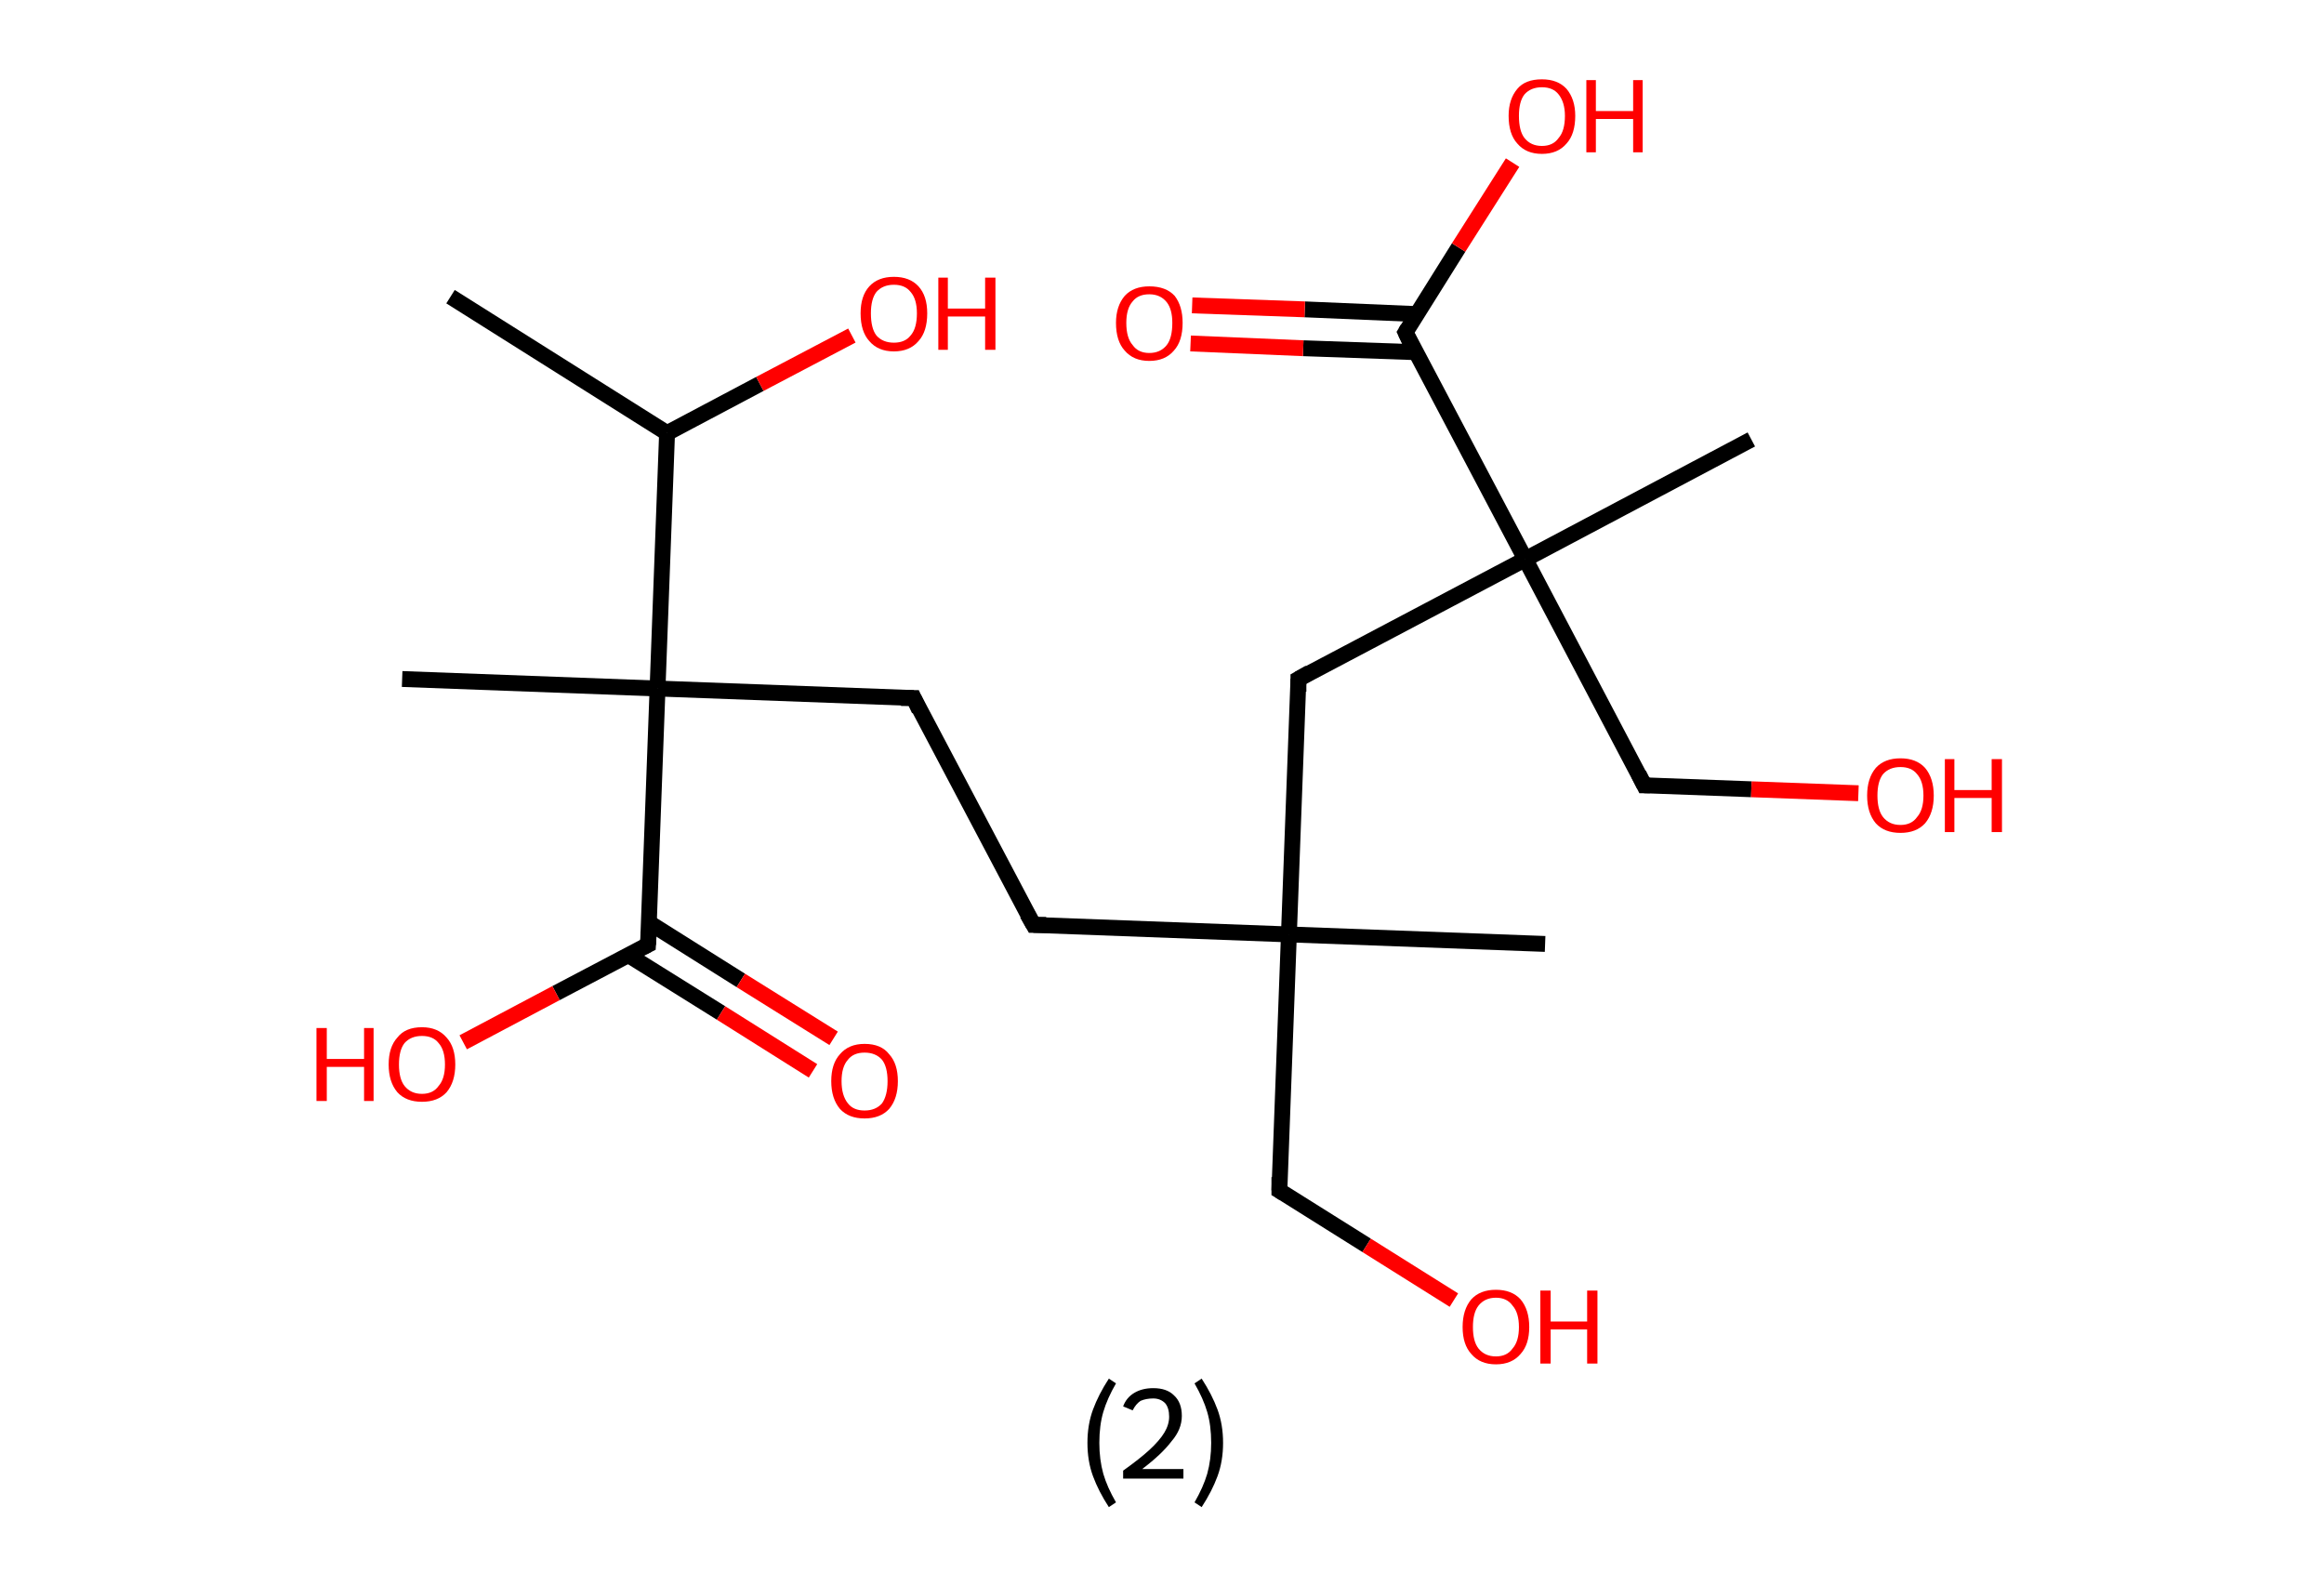 <?xml version='1.0' encoding='ASCII' standalone='yes'?>
<svg xmlns="http://www.w3.org/2000/svg" xmlns:rdkit="http://www.rdkit.org/xml" xmlns:xlink="http://www.w3.org/1999/xlink" version="1.1" baseProfile="full" xml:space="preserve" width="293px" height="200px" viewBox="0 0 293 200">
<!-- END OF HEADER -->
<rect style="opacity:1.0;fill:#FFFFFF;stroke:none" width="293.0" height="200.0" x="0.0" y="0.0"> </rect>
<path class="bond-0 atom-0 atom-1" d="M 56.8,37.4 L 84.1,54.6" style="fill:none;fill-rule:evenodd;stroke:#000000;stroke-width:2.0px;stroke-linecap:butt;stroke-linejoin:miter;stroke-opacity:1"/>
<path class="bond-1 atom-1 atom-2" d="M 84.1,54.6 L 95.8,48.4" style="fill:none;fill-rule:evenodd;stroke:#000000;stroke-width:2.0px;stroke-linecap:butt;stroke-linejoin:miter;stroke-opacity:1"/>
<path class="bond-1 atom-1 atom-2" d="M 95.8,48.4 L 107.4,42.3" style="fill:none;fill-rule:evenodd;stroke:#FF0000;stroke-width:2.0px;stroke-linecap:butt;stroke-linejoin:miter;stroke-opacity:1"/>
<path class="bond-2 atom-1 atom-3" d="M 84.1,54.6 L 82.9,86.8" style="fill:none;fill-rule:evenodd;stroke:#000000;stroke-width:2.0px;stroke-linecap:butt;stroke-linejoin:miter;stroke-opacity:1"/>
<path class="bond-3 atom-3 atom-4" d="M 82.9,86.8 L 50.7,85.6" style="fill:none;fill-rule:evenodd;stroke:#000000;stroke-width:2.0px;stroke-linecap:butt;stroke-linejoin:miter;stroke-opacity:1"/>
<path class="bond-4 atom-3 atom-5" d="M 82.9,86.8 L 115.2,88.0" style="fill:none;fill-rule:evenodd;stroke:#000000;stroke-width:2.0px;stroke-linecap:butt;stroke-linejoin:miter;stroke-opacity:1"/>
<path class="bond-5 atom-5 atom-6" d="M 115.2,88.0 L 130.3,116.6" style="fill:none;fill-rule:evenodd;stroke:#000000;stroke-width:2.0px;stroke-linecap:butt;stroke-linejoin:miter;stroke-opacity:1"/>
<path class="bond-6 atom-6 atom-7" d="M 130.3,116.6 L 162.5,117.8" style="fill:none;fill-rule:evenodd;stroke:#000000;stroke-width:2.0px;stroke-linecap:butt;stroke-linejoin:miter;stroke-opacity:1"/>
<path class="bond-7 atom-7 atom-8" d="M 162.5,117.8 L 194.8,119.0" style="fill:none;fill-rule:evenodd;stroke:#000000;stroke-width:2.0px;stroke-linecap:butt;stroke-linejoin:miter;stroke-opacity:1"/>
<path class="bond-8 atom-7 atom-9" d="M 162.5,117.8 L 161.3,150.1" style="fill:none;fill-rule:evenodd;stroke:#000000;stroke-width:2.0px;stroke-linecap:butt;stroke-linejoin:miter;stroke-opacity:1"/>
<path class="bond-9 atom-9 atom-10" d="M 161.3,150.1 L 172.3,157.0" style="fill:none;fill-rule:evenodd;stroke:#000000;stroke-width:2.0px;stroke-linecap:butt;stroke-linejoin:miter;stroke-opacity:1"/>
<path class="bond-9 atom-9 atom-10" d="M 172.3,157.0 L 183.3,163.9" style="fill:none;fill-rule:evenodd;stroke:#FF0000;stroke-width:2.0px;stroke-linecap:butt;stroke-linejoin:miter;stroke-opacity:1"/>
<path class="bond-10 atom-7 atom-11" d="M 162.5,117.8 L 163.7,85.6" style="fill:none;fill-rule:evenodd;stroke:#000000;stroke-width:2.0px;stroke-linecap:butt;stroke-linejoin:miter;stroke-opacity:1"/>
<path class="bond-11 atom-11 atom-12" d="M 163.7,85.6 L 192.3,70.5" style="fill:none;fill-rule:evenodd;stroke:#000000;stroke-width:2.0px;stroke-linecap:butt;stroke-linejoin:miter;stroke-opacity:1"/>
<path class="bond-12 atom-12 atom-13" d="M 192.3,70.5 L 220.8,55.4" style="fill:none;fill-rule:evenodd;stroke:#000000;stroke-width:2.0px;stroke-linecap:butt;stroke-linejoin:miter;stroke-opacity:1"/>
<path class="bond-13 atom-12 atom-14" d="M 192.3,70.5 L 207.3,99.0" style="fill:none;fill-rule:evenodd;stroke:#000000;stroke-width:2.0px;stroke-linecap:butt;stroke-linejoin:miter;stroke-opacity:1"/>
<path class="bond-14 atom-14 atom-15" d="M 207.3,99.0 L 220.8,99.5" style="fill:none;fill-rule:evenodd;stroke:#000000;stroke-width:2.0px;stroke-linecap:butt;stroke-linejoin:miter;stroke-opacity:1"/>
<path class="bond-14 atom-14 atom-15" d="M 220.8,99.5 L 234.3,100.0" style="fill:none;fill-rule:evenodd;stroke:#FF0000;stroke-width:2.0px;stroke-linecap:butt;stroke-linejoin:miter;stroke-opacity:1"/>
<path class="bond-15 atom-12 atom-16" d="M 192.3,70.5 L 177.2,41.9" style="fill:none;fill-rule:evenodd;stroke:#000000;stroke-width:2.0px;stroke-linecap:butt;stroke-linejoin:miter;stroke-opacity:1"/>
<path class="bond-16 atom-16 atom-17" d="M 178.7,39.6 L 164.5,39.0" style="fill:none;fill-rule:evenodd;stroke:#000000;stroke-width:2.0px;stroke-linecap:butt;stroke-linejoin:miter;stroke-opacity:1"/>
<path class="bond-16 atom-16 atom-17" d="M 164.5,39.0 L 150.3,38.5" style="fill:none;fill-rule:evenodd;stroke:#FF0000;stroke-width:2.0px;stroke-linecap:butt;stroke-linejoin:miter;stroke-opacity:1"/>
<path class="bond-16 atom-16 atom-17" d="M 178.5,44.4 L 164.3,43.9" style="fill:none;fill-rule:evenodd;stroke:#000000;stroke-width:2.0px;stroke-linecap:butt;stroke-linejoin:miter;stroke-opacity:1"/>
<path class="bond-16 atom-16 atom-17" d="M 164.3,43.9 L 150.1,43.3" style="fill:none;fill-rule:evenodd;stroke:#FF0000;stroke-width:2.0px;stroke-linecap:butt;stroke-linejoin:miter;stroke-opacity:1"/>
<path class="bond-17 atom-16 atom-18" d="M 177.2,41.9 L 183.9,31.2" style="fill:none;fill-rule:evenodd;stroke:#000000;stroke-width:2.0px;stroke-linecap:butt;stroke-linejoin:miter;stroke-opacity:1"/>
<path class="bond-17 atom-16 atom-18" d="M 183.9,31.2 L 190.7,20.5" style="fill:none;fill-rule:evenodd;stroke:#FF0000;stroke-width:2.0px;stroke-linecap:butt;stroke-linejoin:miter;stroke-opacity:1"/>
<path class="bond-18 atom-3 atom-19" d="M 82.9,86.8 L 81.7,119.1" style="fill:none;fill-rule:evenodd;stroke:#000000;stroke-width:2.0px;stroke-linecap:butt;stroke-linejoin:miter;stroke-opacity:1"/>
<path class="bond-19 atom-19 atom-20" d="M 79.2,120.4 L 90.9,127.7" style="fill:none;fill-rule:evenodd;stroke:#000000;stroke-width:2.0px;stroke-linecap:butt;stroke-linejoin:miter;stroke-opacity:1"/>
<path class="bond-19 atom-19 atom-20" d="M 90.9,127.7 L 102.5,135.0" style="fill:none;fill-rule:evenodd;stroke:#FF0000;stroke-width:2.0px;stroke-linecap:butt;stroke-linejoin:miter;stroke-opacity:1"/>
<path class="bond-19 atom-19 atom-20" d="M 81.8,116.3 L 93.4,123.6" style="fill:none;fill-rule:evenodd;stroke:#000000;stroke-width:2.0px;stroke-linecap:butt;stroke-linejoin:miter;stroke-opacity:1"/>
<path class="bond-19 atom-19 atom-20" d="M 93.4,123.6 L 105.1,130.9" style="fill:none;fill-rule:evenodd;stroke:#FF0000;stroke-width:2.0px;stroke-linecap:butt;stroke-linejoin:miter;stroke-opacity:1"/>
<path class="bond-20 atom-19 atom-21" d="M 81.7,119.1 L 70.1,125.2" style="fill:none;fill-rule:evenodd;stroke:#000000;stroke-width:2.0px;stroke-linecap:butt;stroke-linejoin:miter;stroke-opacity:1"/>
<path class="bond-20 atom-19 atom-21" d="M 70.1,125.2 L 58.4,131.4" style="fill:none;fill-rule:evenodd;stroke:#FF0000;stroke-width:2.0px;stroke-linecap:butt;stroke-linejoin:miter;stroke-opacity:1"/>
<path d="M 113.6,88.0 L 115.2,88.0 L 115.9,89.5" style="fill:none;stroke:#000000;stroke-width:2.0px;stroke-linecap:butt;stroke-linejoin:miter;stroke-opacity:1;"/>
<path d="M 129.5,115.2 L 130.3,116.6 L 131.9,116.6" style="fill:none;stroke:#000000;stroke-width:2.0px;stroke-linecap:butt;stroke-linejoin:miter;stroke-opacity:1;"/>
<path d="M 161.3,148.4 L 161.3,150.1 L 161.8,150.4" style="fill:none;stroke:#000000;stroke-width:2.0px;stroke-linecap:butt;stroke-linejoin:miter;stroke-opacity:1;"/>
<path d="M 163.7,87.2 L 163.7,85.6 L 165.1,84.8" style="fill:none;stroke:#000000;stroke-width:2.0px;stroke-linecap:butt;stroke-linejoin:miter;stroke-opacity:1;"/>
<path d="M 206.6,97.6 L 207.3,99.0 L 208.0,99.0" style="fill:none;stroke:#000000;stroke-width:2.0px;stroke-linecap:butt;stroke-linejoin:miter;stroke-opacity:1;"/>
<path d="M 177.9,43.4 L 177.2,41.9 L 177.5,41.4" style="fill:none;stroke:#000000;stroke-width:2.0px;stroke-linecap:butt;stroke-linejoin:miter;stroke-opacity:1;"/>
<path d="M 81.8,117.5 L 81.7,119.1 L 81.1,119.4" style="fill:none;stroke:#000000;stroke-width:2.0px;stroke-linecap:butt;stroke-linejoin:miter;stroke-opacity:1;"/>
<path class="atom-2" d="M 108.5 39.5 Q 108.5 37.3, 109.6 36.1 Q 110.7 34.9, 112.7 34.9 Q 114.7 34.9, 115.8 36.1 Q 116.9 37.3, 116.9 39.5 Q 116.9 41.8, 115.8 43.0 Q 114.7 44.3, 112.7 44.3 Q 110.7 44.3, 109.6 43.0 Q 108.5 41.8, 108.5 39.5 M 112.7 43.2 Q 114.1 43.2, 114.8 42.3 Q 115.6 41.4, 115.6 39.5 Q 115.6 37.7, 114.8 36.8 Q 114.1 35.9, 112.7 35.9 Q 111.3 35.9, 110.5 36.8 Q 109.8 37.7, 109.8 39.5 Q 109.8 41.4, 110.5 42.3 Q 111.3 43.2, 112.7 43.2 " fill="#FF0000"/>
<path class="atom-2" d="M 118.3 35.0 L 119.5 35.0 L 119.5 38.9 L 124.2 38.9 L 124.2 35.0 L 125.5 35.0 L 125.5 44.1 L 124.2 44.1 L 124.2 39.9 L 119.5 39.9 L 119.5 44.1 L 118.3 44.1 L 118.3 35.0 " fill="#FF0000"/>
<path class="atom-10" d="M 184.4 167.3 Q 184.4 165.1, 185.5 163.8 Q 186.6 162.6, 188.6 162.6 Q 190.6 162.6, 191.7 163.8 Q 192.8 165.1, 192.8 167.3 Q 192.8 169.5, 191.7 170.7 Q 190.6 172.0, 188.6 172.0 Q 186.6 172.0, 185.5 170.7 Q 184.4 169.5, 184.4 167.3 M 188.6 171.0 Q 190.0 171.0, 190.7 170.0 Q 191.5 169.1, 191.5 167.3 Q 191.5 165.5, 190.7 164.6 Q 190.0 163.6, 188.6 163.6 Q 187.2 163.6, 186.4 164.6 Q 185.7 165.5, 185.7 167.3 Q 185.7 169.1, 186.4 170.0 Q 187.2 171.0, 188.6 171.0 " fill="#FF0000"/>
<path class="atom-10" d="M 194.2 162.7 L 195.5 162.7 L 195.5 166.6 L 200.1 166.6 L 200.1 162.7 L 201.4 162.7 L 201.4 171.9 L 200.1 171.9 L 200.1 167.6 L 195.5 167.6 L 195.5 171.9 L 194.2 171.9 L 194.2 162.7 " fill="#FF0000"/>
<path class="atom-15" d="M 235.4 100.3 Q 235.4 98.1, 236.5 96.8 Q 237.6 95.6, 239.6 95.6 Q 241.6 95.6, 242.7 96.8 Q 243.8 98.1, 243.8 100.3 Q 243.8 102.5, 242.7 103.8 Q 241.6 105.0, 239.6 105.0 Q 237.6 105.0, 236.5 103.8 Q 235.4 102.5, 235.4 100.3 M 239.6 104.0 Q 241.0 104.0, 241.7 103.0 Q 242.5 102.1, 242.5 100.3 Q 242.5 98.5, 241.7 97.6 Q 241.0 96.7, 239.6 96.7 Q 238.2 96.7, 237.4 97.6 Q 236.7 98.5, 236.7 100.3 Q 236.7 102.1, 237.4 103.0 Q 238.2 104.0, 239.6 104.0 " fill="#FF0000"/>
<path class="atom-15" d="M 245.2 95.7 L 246.4 95.7 L 246.4 99.6 L 251.1 99.6 L 251.1 95.7 L 252.4 95.7 L 252.4 104.9 L 251.1 104.9 L 251.1 100.6 L 246.4 100.6 L 246.4 104.9 L 245.2 104.9 L 245.2 95.7 " fill="#FF0000"/>
<path class="atom-17" d="M 140.7 40.7 Q 140.7 38.6, 141.8 37.3 Q 142.9 36.1, 144.9 36.1 Q 147.0 36.1, 148.1 37.3 Q 149.1 38.6, 149.1 40.7 Q 149.1 43.0, 148.0 44.2 Q 146.9 45.5, 144.9 45.5 Q 142.9 45.5, 141.8 44.2 Q 140.7 43.0, 140.7 40.7 M 144.9 44.5 Q 146.3 44.5, 147.1 43.5 Q 147.8 42.6, 147.8 40.7 Q 147.8 39.0, 147.1 38.1 Q 146.3 37.1, 144.9 37.1 Q 143.5 37.1, 142.8 38.0 Q 142.0 38.9, 142.0 40.7 Q 142.0 42.6, 142.8 43.5 Q 143.5 44.5, 144.9 44.5 " fill="#FF0000"/>
<path class="atom-18" d="M 190.2 14.6 Q 190.2 12.5, 191.3 11.2 Q 192.3 10.0, 194.4 10.0 Q 196.4 10.0, 197.5 11.2 Q 198.6 12.5, 198.6 14.6 Q 198.6 16.9, 197.5 18.1 Q 196.4 19.4, 194.4 19.4 Q 192.4 19.4, 191.3 18.1 Q 190.2 16.9, 190.2 14.6 M 194.4 18.4 Q 195.8 18.4, 196.5 17.4 Q 197.3 16.5, 197.3 14.6 Q 197.3 12.9, 196.5 11.9 Q 195.8 11.0, 194.4 11.0 Q 193.0 11.0, 192.2 11.9 Q 191.5 12.8, 191.5 14.6 Q 191.5 16.5, 192.2 17.4 Q 193.0 18.4, 194.4 18.4 " fill="#FF0000"/>
<path class="atom-18" d="M 200.0 10.1 L 201.2 10.1 L 201.2 14.0 L 205.9 14.0 L 205.9 10.1 L 207.1 10.1 L 207.1 19.2 L 205.9 19.2 L 205.9 15.0 L 201.2 15.0 L 201.2 19.2 L 200.0 19.2 L 200.0 10.1 " fill="#FF0000"/>
<path class="atom-20" d="M 104.8 136.3 Q 104.8 134.1, 105.9 132.9 Q 107.0 131.6, 109.0 131.6 Q 111.1 131.6, 112.1 132.9 Q 113.2 134.1, 113.2 136.3 Q 113.2 138.5, 112.1 139.8 Q 111.0 141.0, 109.0 141.0 Q 107.0 141.0, 105.9 139.8 Q 104.8 138.5, 104.8 136.3 M 109.0 140.0 Q 110.4 140.0, 111.2 139.1 Q 111.9 138.1, 111.9 136.3 Q 111.9 134.5, 111.2 133.6 Q 110.4 132.7, 109.0 132.7 Q 107.6 132.7, 106.9 133.6 Q 106.1 134.5, 106.1 136.3 Q 106.1 138.1, 106.9 139.1 Q 107.6 140.0, 109.0 140.0 " fill="#FF0000"/>
<path class="atom-21" d="M 39.9 129.6 L 41.2 129.6 L 41.2 133.5 L 45.9 133.5 L 45.9 129.6 L 47.1 129.6 L 47.1 138.8 L 45.9 138.8 L 45.9 134.5 L 41.2 134.5 L 41.2 138.8 L 39.9 138.8 L 39.9 129.6 " fill="#FF0000"/>
<path class="atom-21" d="M 49.0 134.2 Q 49.0 132.0, 50.1 130.8 Q 51.1 129.5, 53.2 129.5 Q 55.2 129.5, 56.3 130.8 Q 57.4 132.0, 57.4 134.2 Q 57.4 136.4, 56.3 137.7 Q 55.2 138.9, 53.2 138.9 Q 51.2 138.9, 50.1 137.7 Q 49.0 136.4, 49.0 134.2 M 53.2 137.9 Q 54.6 137.9, 55.3 136.9 Q 56.1 136.0, 56.1 134.2 Q 56.1 132.4, 55.3 131.5 Q 54.6 130.6, 53.2 130.6 Q 51.8 130.6, 51.0 131.5 Q 50.3 132.4, 50.3 134.2 Q 50.3 136.0, 51.0 136.9 Q 51.8 137.9, 53.2 137.9 " fill="#FF0000"/>
<path class="legend" d="M 137.1 181.9 Q 137.1 179.6, 137.8 177.7 Q 138.5 175.8, 139.8 173.8 L 140.7 174.4 Q 139.6 176.3, 139.1 178.0 Q 138.6 179.7, 138.6 181.9 Q 138.6 184.0, 139.1 185.8 Q 139.6 187.5, 140.7 189.4 L 139.8 190.0 Q 138.5 188.0, 137.8 186.1 Q 137.1 184.2, 137.1 181.9 " fill="#000000"/>
<path class="legend" d="M 141.6 177.3 Q 142.0 176.2, 143.0 175.6 Q 144.0 175.0, 145.4 175.0 Q 147.1 175.0, 148.0 175.9 Q 149.0 176.8, 149.0 178.5 Q 149.0 180.2, 147.7 181.7 Q 146.5 183.3, 144.0 185.2 L 149.2 185.2 L 149.2 186.4 L 141.6 186.4 L 141.6 185.4 Q 143.7 183.9, 144.9 182.8 Q 146.2 181.6, 146.8 180.6 Q 147.4 179.6, 147.4 178.6 Q 147.4 177.5, 146.9 176.9 Q 146.3 176.3, 145.4 176.3 Q 144.5 176.3, 143.8 176.6 Q 143.2 177.0, 142.8 177.8 L 141.6 177.3 " fill="#000000"/>
<path class="legend" d="M 154.2 181.9 Q 154.2 184.2, 153.5 186.1 Q 152.8 188.0, 151.5 190.0 L 150.6 189.4 Q 151.7 187.5, 152.2 185.8 Q 152.7 184.0, 152.7 181.9 Q 152.7 179.7, 152.2 178.0 Q 151.7 176.3, 150.6 174.4 L 151.5 173.8 Q 152.8 175.8, 153.5 177.7 Q 154.2 179.6, 154.2 181.9 " fill="#000000"/>
</svg>

